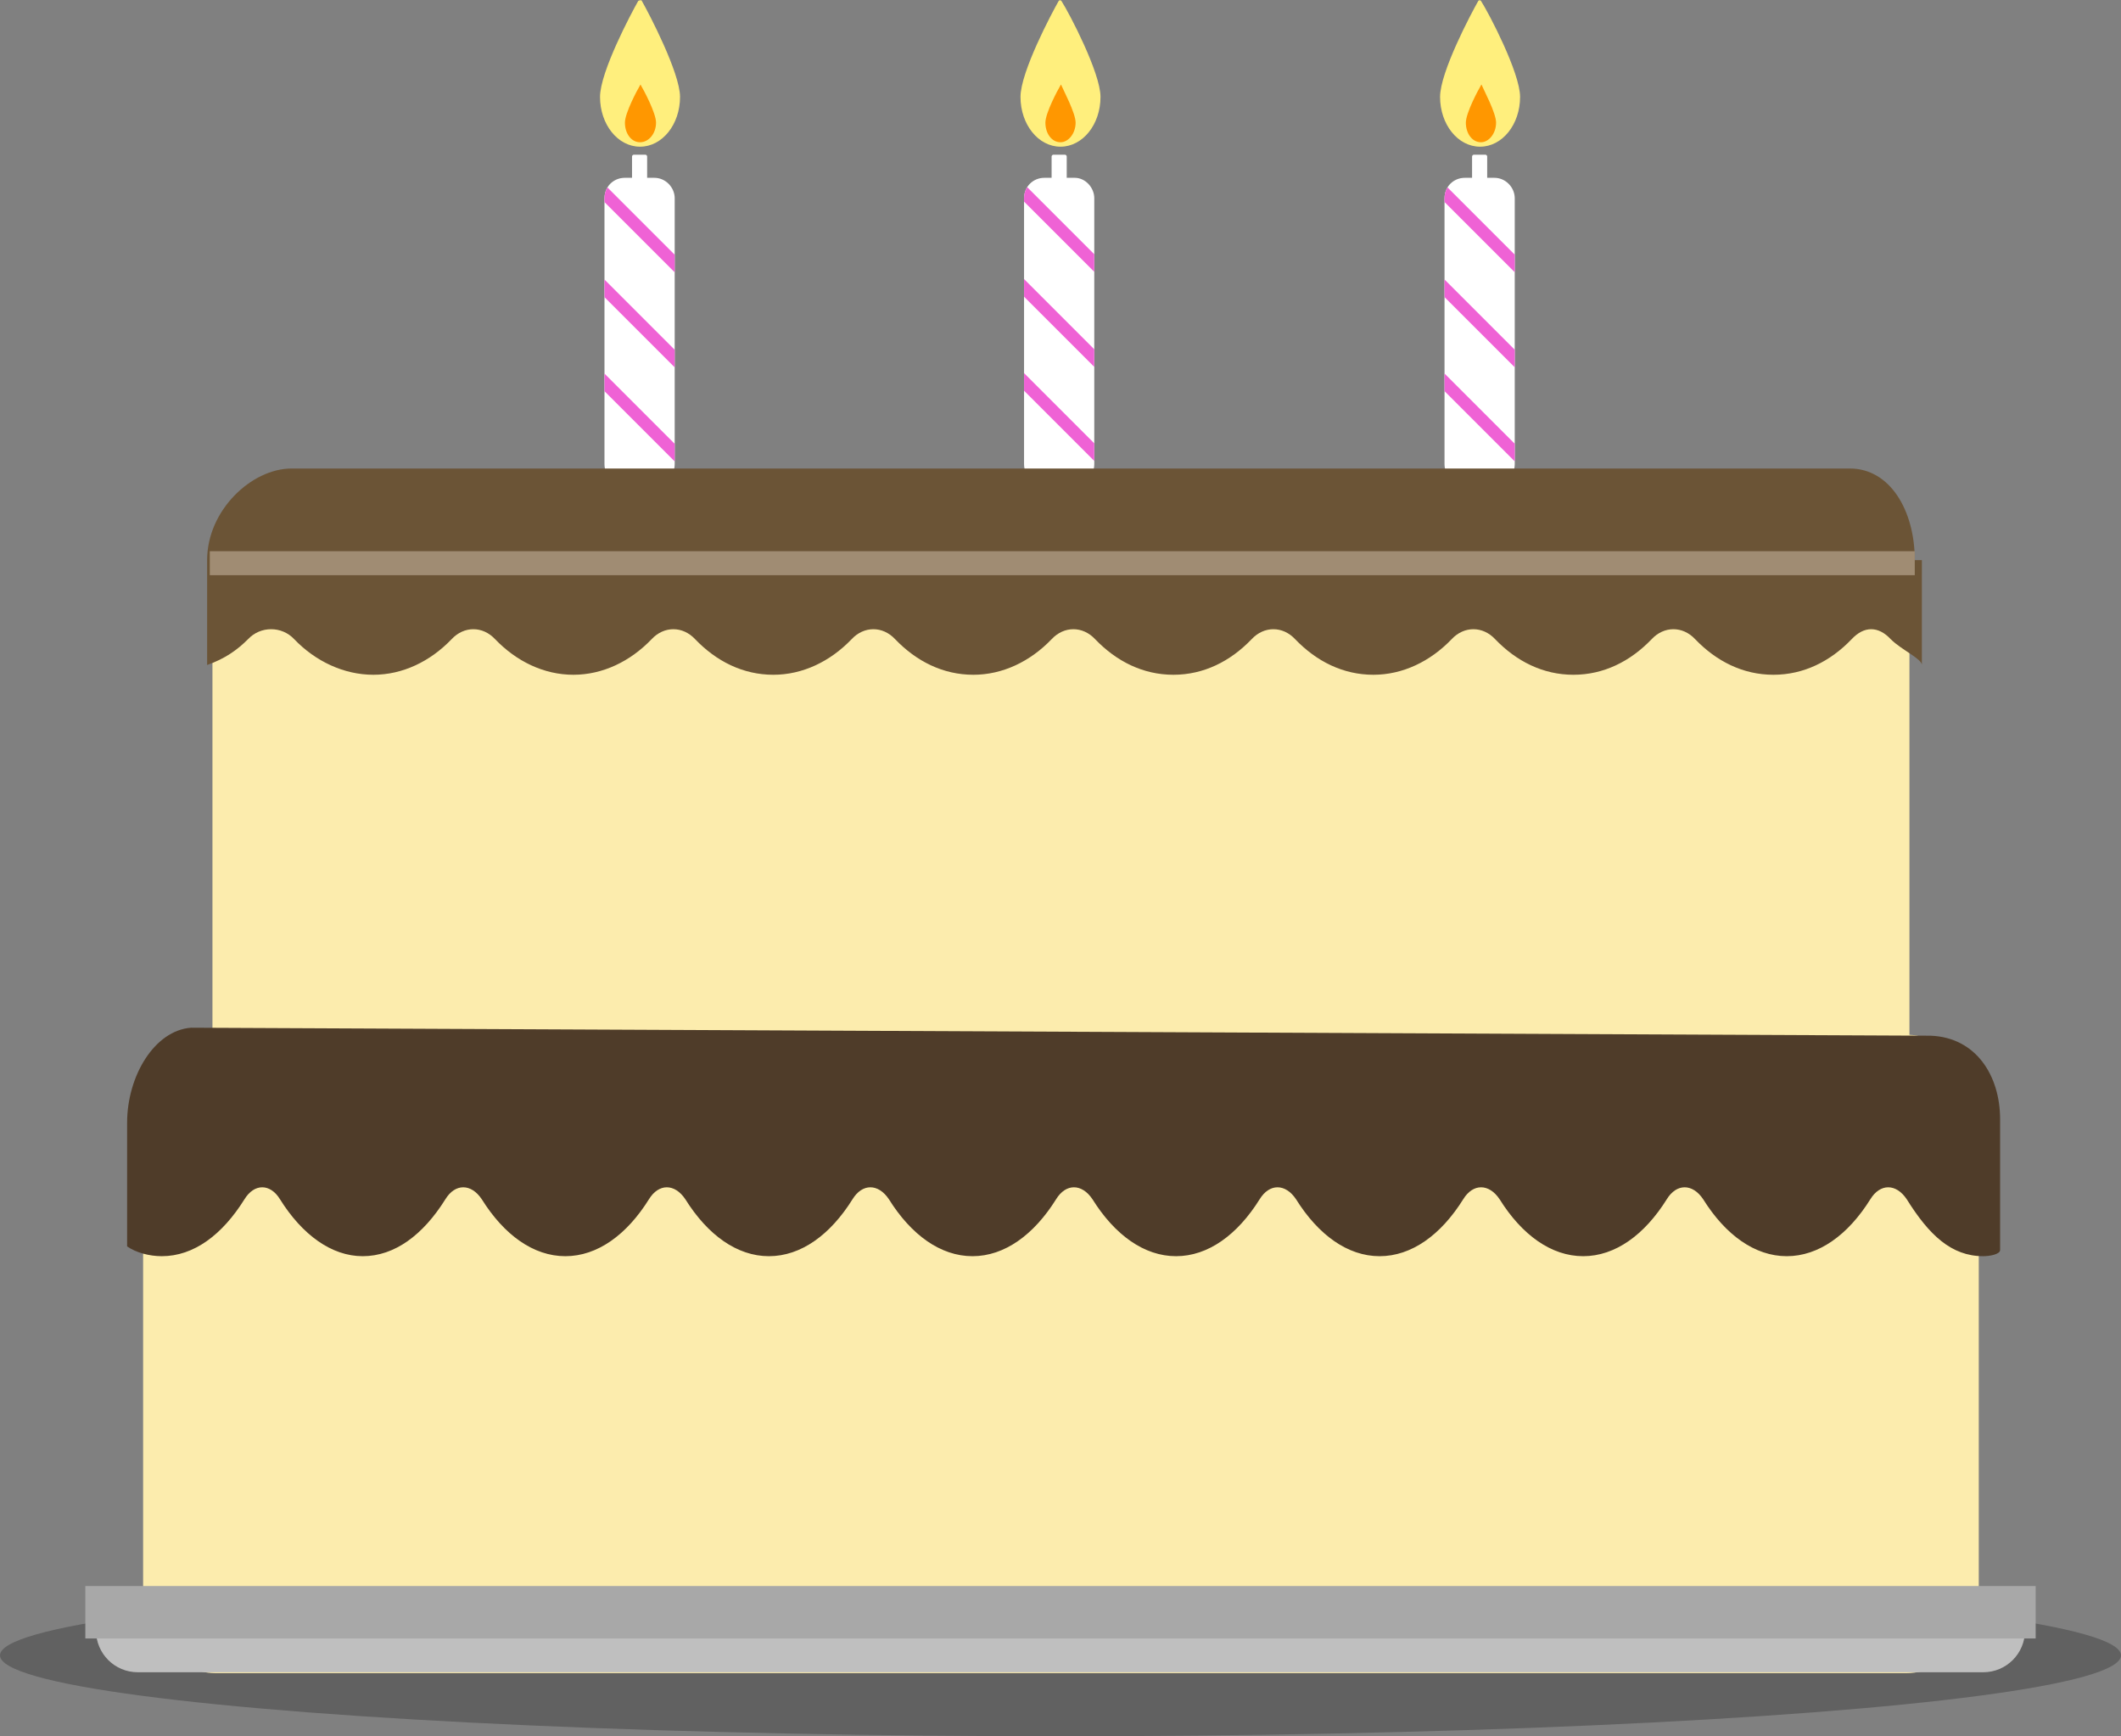 <?xml version="1.0" encoding="utf-8"?>
<!-- Generator: Adobe Illustrator 19.1.0, SVG Export Plug-In . SVG Version: 6.00 Build 0)  -->
<svg version="1.1" xmlns="http://www.w3.org/2000/svg" xmlns:xlink="http://www.w3.org/1999/xlink" x="0px" y="0px"
	 viewBox="0 0 238.6 195.3" style="enable-background:new 0 0 238.6 195.3;" xml:space="preserve">
<rect x="0" y="0" width="238.6" height="195.3" fill="#808080" stroke="none"/>
<style type="text/css">
	.st0{fill:#FFFFFF;}
	.st1{clip-path:url(#SVGID_2_);}
	.st2{fill:#EF62D5;}
	.st3{fill:#FFEF7D;}
	.st4{fill:#FF9700;}
	.st5{clip-path:url(#SVGID_4_);}
	.st6{clip-path:url(#SVGID_6_);}
	.st7{opacity:0.24;}
	.st8{fill:url(#SVGID_7_);}
	.st9{fill:#BFBFBF;}
	.st10{fill:#A8A8A8;}
	.st11{fill:#6B5436;}
	.st12{fill:#A08C73;}
	.st13{fill:#4F3C29;}
</style>
<g id="Layer_1">
	<g>
		<g>
			<path class="st0" d="M73.6,20h-0.8v-2.4c0-0.1-0.1-0.2-0.2-0.2h-1.3c-0.1,0-0.2,0.1-0.2,0.2V20h-0.8c-1.3,0-2.3,1-2.3,2.3v29.9
				c0,1.3,1,2.3,2.3,2.3h3.3c1.3,0,2.3-1,2.3-2.3V22.3C75.9,21.1,74.9,20,73.6,20z"/>
			<g>
				<defs>
					<path id="SVGID_1_" d="M73.6,20h-0.8v-2.4c0-0.1-0.1-0.2-0.2-0.2h-1.3c-0.1,0-0.2,0.1-0.2,0.2V20h-0.8c-1.3,0-2.3,1-2.3,2.3
						v29.9c0,1.3,1,2.3,2.3,2.3h3.3c1.3,0,2.3-1,2.3-2.3V22.3C75.9,21.1,74.9,20,73.6,20z"/>
				</defs>
				<clipPath id="SVGID_2_">
					<use xlink:href="#SVGID_1_"  style="overflow:visible;"/>
				</clipPath>
				<g class="st1">
					
						<rect x="53.5" y="44.6" transform="matrix(-0.707 -0.707 0.707 -0.707 87.919 126.985)" class="st2" width="33.4" height="1.4"/>
					
						<rect x="53.5" y="33.9" transform="matrix(-0.707 -0.707 0.707 -0.707 95.449 108.807)" class="st2" width="33.4" height="1.4"/>
					
						<rect x="53.5" y="23.3" transform="matrix(0.707 0.707 -0.707 0.707 37.54 -42.655)" class="st2" width="33.4" height="1.4"/>
				</g>
			</g>
		</g>
		<path class="st3" d="M76.5,10.9c0,3.1-2,5.6-4.5,5.6s-4.5-2.5-4.5-5.6c0-2.8,3.5-9.4,4.3-10.8C72,0,72.2,0,72.2,0.1
			C73,1.5,76.5,8.2,76.5,10.9z"/>
		<path class="st4" d="M73.8,13.8C73.8,15,73,16,72,16c-1,0-1.7-1-1.7-2.2c0-1.1,1.4-3.7,1.7-4.2c0-0.1,0.1-0.1,0.1,0
			C72.4,10.1,73.8,12.7,73.8,13.8z"/>
		<g>
			<path class="st0" d="M120.9,20H120v-2.4c0-0.1-0.1-0.2-0.2-0.2h-1.3c-0.1,0-0.2,0.1-0.2,0.2V20h-0.8c-1.3,0-2.3,1-2.3,2.3v29.9
				c0,1.3,1,2.3,2.3,2.3h3.3c1.3,0,2.3-1,2.3-2.3V22.3C123.1,21.1,122.1,20,120.9,20z"/>
			<g>
				<defs>
					<path id="SVGID_3_" d="M120.9,20H120v-2.4c0-0.1-0.1-0.2-0.2-0.2h-1.3c-0.1,0-0.2,0.1-0.2,0.2V20h-0.8c-1.3,0-2.3,1-2.3,2.3
						v29.9c0,1.3,1,2.3,2.3,2.3h3.3c1.3,0,2.3-1,2.3-2.3V22.3C123.1,21.1,122.1,20,120.9,20z"/>
				</defs>
				<clipPath id="SVGID_4_">
					<use xlink:href="#SVGID_3_"  style="overflow:visible;"/>
				</clipPath>
				<g class="st5">
					
						<rect x="100.8" y="44.6" transform="matrix(-0.707 -0.707 0.707 -0.707 168.585 160.398)" class="st2" width="33.4" height="1.4"/>
					
						<rect x="100.8" y="33.9" transform="matrix(-0.707 -0.707 0.707 -0.707 176.115 142.22)" class="st2" width="33.4" height="1.4"/>
					
						<rect x="100.8" y="23.3" transform="matrix(0.707 0.707 -0.707 0.707 51.38 -76.068)" class="st2" width="33.4" height="1.4"/>
				</g>
			</g>
		</g>
		<path class="st3" d="M123.8,10.9c0,3.1-2,5.6-4.5,5.6c-2.5,0-4.5-2.5-4.5-5.6c0-2.8,3.5-9.4,4.3-10.8c0.1-0.1,0.2-0.1,0.3,0
			C120.3,1.5,123.8,8.2,123.8,10.9z"/>
		<path class="st4" d="M121,13.8c0,1.2-0.8,2.2-1.7,2.2c-1,0-1.7-1-1.7-2.2c0-1.1,1.4-3.7,1.7-4.2c0-0.1,0.1-0.1,0.1,0
			C119.6,10.1,121,12.7,121,13.8z"/>
		<g>
			<path class="st0" d="M168.1,20h-0.8v-2.4c0-0.1-0.1-0.2-0.2-0.2h-1.3c-0.1,0-0.2,0.1-0.2,0.2V20h-0.8c-1.3,0-2.3,1-2.3,2.3v29.9
				c0,1.3,1,2.3,2.3,2.3h3.3c1.3,0,2.3-1,2.3-2.3V22.3C170.4,21.1,169.4,20,168.1,20z"/>
			<g>
				<defs>
					<path id="SVGID_5_" d="M168.1,20h-0.8v-2.4c0-0.1-0.1-0.2-0.2-0.2h-1.3c-0.1,0-0.2,0.1-0.2,0.2V20h-0.8c-1.3,0-2.3,1-2.3,2.3
						v29.9c0,1.3,1,2.3,2.3,2.3h3.3c1.3,0,2.3-1,2.3-2.3V22.3C170.4,21.1,169.4,20,168.1,20z"/>
				</defs>
				<clipPath id="SVGID_6_">
					<use xlink:href="#SVGID_5_"  style="overflow:visible;"/>
				</clipPath>
				<g class="st6">
					
						<rect x="148" y="44.6" transform="matrix(-0.707 -0.707 0.707 -0.707 249.251 193.811)" class="st2" width="33.4" height="1.4"/>
					
						<rect x="148" y="33.9" transform="matrix(-0.707 -0.707 0.707 -0.707 256.781 175.633)" class="st2" width="33.4" height="1.4"/>
					
						<rect x="148" y="23.3" transform="matrix(0.707 0.707 -0.707 0.707 65.22 -109.481)" class="st2" width="33.4" height="1.4"/>
				</g>
			</g>
		</g>
		<path class="st3" d="M171,10.9c0,3.1-2,5.6-4.5,5.6s-4.5-2.5-4.5-5.6c0-2.8,3.5-9.4,4.3-10.8c0.1-0.1,0.2-0.1,0.3,0
			C167.5,1.5,171,8.2,171,10.9z"/>
		<path class="st4" d="M168.3,13.8c0,1.2-0.8,2.2-1.7,2.2c-1,0-1.7-1-1.7-2.2c0-1.1,1.4-3.7,1.7-4.2c0-0.1,0.1-0.1,0.1,0
			C166.9,10.1,168.3,12.7,168.3,13.8z"/>
	</g>
	<ellipse class="st7" cx="119.3" cy="186.2" rx="119.3" ry="9.1"/>
	<linearGradient id="SVGID_7_" gradientUnits="userSpaceOnUse" x1="119.328" y1="53.422" x2="119.328" y2="188.025">
		<stop  offset="0" style="stop-color:#FCECAD"/>
		<stop  offset="1" style="stop-color:#FCECAD"/>
	</linearGradient>
	<path class="st8" d="M214.8,116.4v-53c0-5.4-3.7-9.9-8.1-9.9H32c-4.5,0-8.1,4.5-8.1,9.9v52.3c-4.3,0.3-7.8,5.4-7.8,10.7v51.9
		c0,5.4,3.7,9.9,8.1,9.9h190.3c4.5,0,8.1-4.5,8.1-9.9v-51.9C222.6,121,219.1,116.6,214.8,116.4z"/>
	<path class="st9" d="M223.2,178.7H15.5c-2.6,0-4.7,2.1-4.7,4.7l0,0c0,2.6,2.1,4.7,4.7,4.7h207.6c2.6,0,4.7-2.1,4.7-4.7l0,0
		C227.8,180.8,225.7,178.7,223.2,178.7z"/>
	<rect x="9.6" y="178.4" class="st10" width="219.4" height="5.9"/>
</g>
<g id="Layer_3">
	<path class="st11" d="M215.4,63c0-5.6-2.8-10.3-7.3-10.3H32.8c-4.5,0-9.5,4.7-9.5,10.3v11.8c2-0.7,3.4-1.7,4.6-2.9
		c1.4-1.5,3.8-1.5,5.2,0c2.4,2.5,5.6,4,8.9,4c3.3,0,6.4-1.5,8.8-4c1.4-1.5,3.5-1.5,4.9,0c2.4,2.5,5.5,4,8.8,4c3.3,0,6.4-1.5,8.8-4
		c1.4-1.5,3.5-1.5,4.9,0c2.4,2.5,5.4,4,8.8,4c3.3,0,6.4-1.5,8.8-4c1.4-1.5,3.5-1.5,4.9,0c2.4,2.5,5.4,4,8.8,4c3.3,0,6.4-1.5,8.8-4
		c1.4-1.5,3.5-1.5,4.9,0c2.4,2.5,5.4,4,8.8,4s6.4-1.5,8.8-4c1.4-1.5,3.5-1.5,4.9,0c2.4,2.5,5.4,4,8.8,4c3.3,0,6.4-1.5,8.8-4
		c1.4-1.5,3.5-1.5,4.9,0c2.4,2.5,5.4,4,8.8,4s6.4-1.5,8.8-4c1.4-1.5,3.5-1.5,4.9,0c2.4,2.5,5.4,4,8.8,4s6.4-1.5,8.8-4
		c1.4-1.5,3-1.5,4.4,0c1.2,1.2,3.5,2.2,3.5,2.9V63z"/>
	<rect x="23.6" y="62" class="st12" width="191.8" height="2.7"/>
	<path class="st13" d="M21.5,115.6c-4.1,0.3-7.2,5.4-7.2,10.7v13.9c1,0.7,2.5,1.1,3.9,1.1c3.6,0,6.8-2.4,9.3-6.4
		c1.1-1.8,2.9-1.8,4,0c2.5,4,5.8,6.4,9.3,6.4c3.6,0,6.8-2.4,9.3-6.4c1.1-1.8,2.9-1.8,4.1,0c2.5,4,5.8,6.4,9.4,6.4
		c3.6,0,6.9-2.4,9.4-6.4c1.1-1.8,2.9-1.8,4.1,0c2.5,4,5.8,6.4,9.4,6.4c3.6,0,6.9-2.4,9.4-6.4c1.1-1.8,2.9-1.8,4.1,0
		c2.5,4,5.8,6.4,9.4,6.4c3.6,0,6.9-2.4,9.4-6.4c1.1-1.8,2.9-1.8,4.1,0c2.5,4,5.8,6.4,9.4,6.4c3.6,0,6.9-2.4,9.4-6.4
		c1.1-1.8,2.9-1.8,4.1,0c2.5,4,5.8,6.4,9.4,6.4s6.9-2.4,9.4-6.4c1.1-1.8,2.9-1.8,4.1,0c2.5,4,5.8,6.4,9.4,6.4c3.6,0,6.9-2.4,9.4-6.4
		c1.1-1.8,2.9-1.8,4.1,0c2.5,4,5.8,6.4,9.4,6.4c3.6,0,6.9-2.4,9.4-6.4c1.1-1.8,2.9-1.8,4.1,0c2.5,4,5,6.4,8.6,6.4
		c0.7,0,1.9-0.2,1.9-0.7v-14.7c0-4.9-2.7-9.2-7.8-9.4L21.5,115.6z"/>
</g>
<g id="Layer_4">
</g>
</svg>
